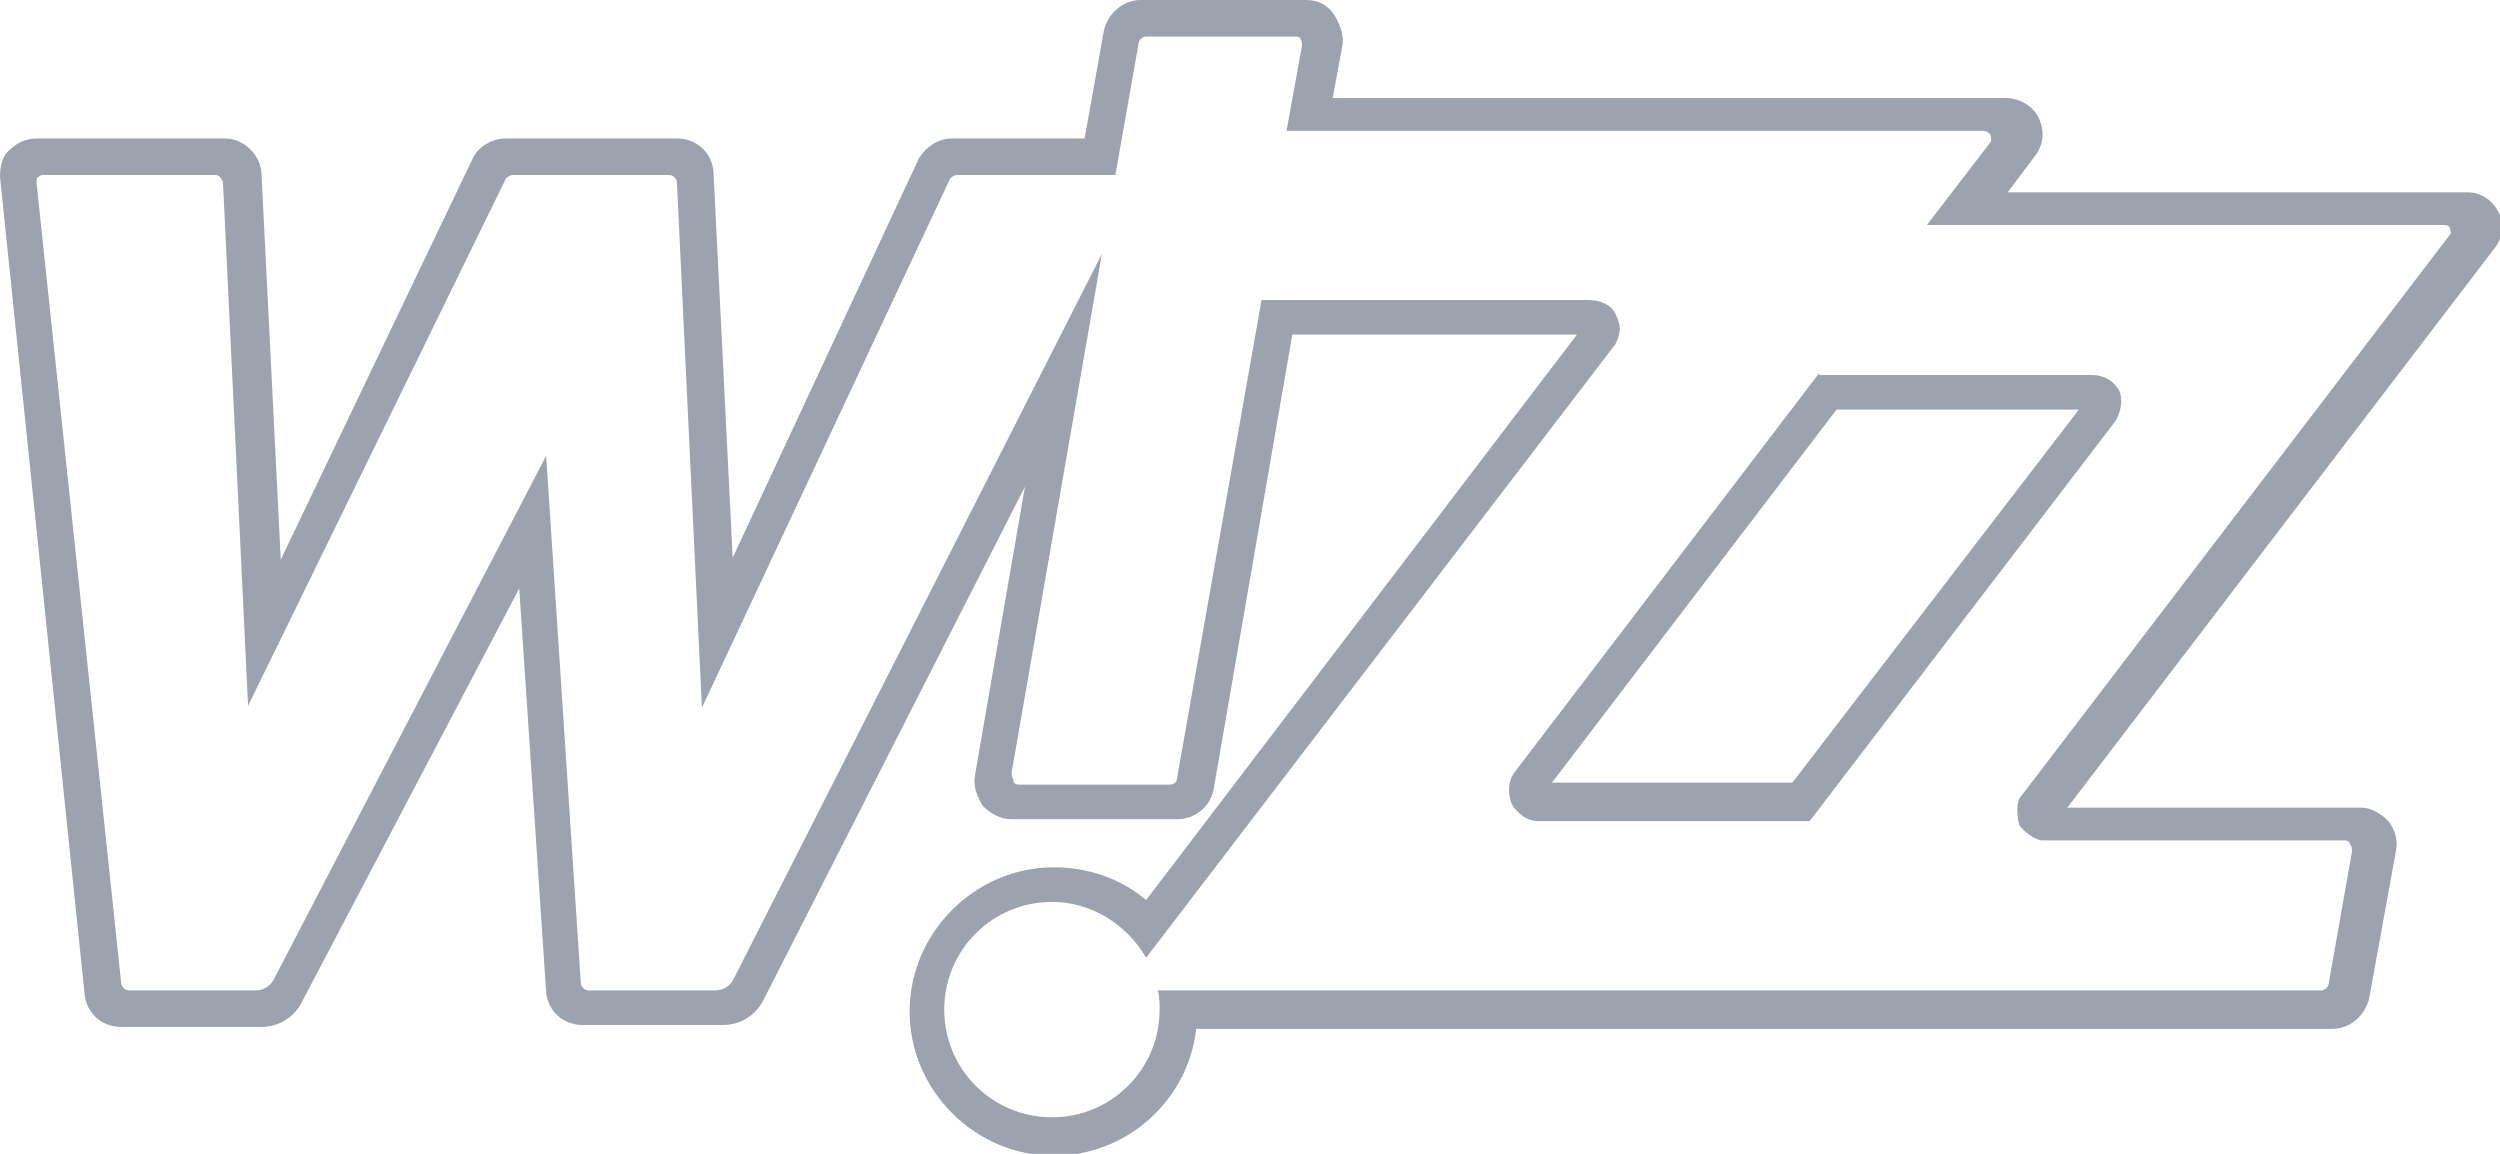 <?xml version="1.0" encoding="utf-8"?>
<!-- Generator: Adobe Illustrator 26.1.0, SVG Export Plug-In . SVG Version: 6.00 Build 0)  -->
<svg version="1.1" id="Layer_1" xmlns="http://www.w3.org/2000/svg" xmlns:xlink="http://www.w3.org/1999/xlink" x="0px" y="0px"
	 width="130px" height="60px" viewBox="0 0 130 60" enable-background="new 0 0 130 60" xml:space="preserve">
<path fill="#9CA3AF" d="M95.5,21.3h12.6L93.2,40.7H80.7L95.5,21.3z M94.6,19.4L78.8,40.1c-0.4,0.5-0.4,1.1-0.2,1.7
	c0.3,0.5,0.8,0.9,1.4,0.9h14.1l15.9-20.8c0.3-0.5,0.4-1.1,0.2-1.6c-0.3-0.5-0.8-0.8-1.4-0.8H94.6z M49.4,9.3
	c0.1-0.1,0.2-0.2,0.4-0.2h8.2l1.2-6.8c0-0.2,0.2-0.4,0.4-0.4l7.7,0c0.1,0,0.3,0,0.3,0.1c0.1,0.1,0.1,0.2,0.1,0.4l-0.8,4.4l36.2,0
	c0.2,0,0.3,0.1,0.4,0.2c0,0.1,0.1,0.3,0,0.4l-3.3,4.3l26.9,0c0.2,0,0.3,0.1,0.3,0.2c0,0.1,0.1,0.2,0,0.3l-22.3,29.2
	c-0.3,0.3-0.2,1.1-0.1,1.5c0.2,0.3,0.8,0.8,1.2,0.8l15.7,0c0.2,0,0.3,0.1,0.3,0.2c0.1,0.1,0.1,0.2,0.1,0.4l-1.2,6.8
	c0,0.2-0.2,0.4-0.4,0.4H61.2l-1,0c0.1,0.3,0.1,0.7,0.1,1c0,3.1-2.5,5.6-5.6,5.6c-3.1,0-5.6-2.5-5.6-5.6c0-3.1,2.5-5.6,5.6-5.6
	c2.1,0,3.9,1.2,4.9,2.9L84,17.9c0.4-0.8,0.2-1.1,0-1.6c-0.2-0.4-0.7-0.7-1.4-0.7h-17l-4.4,24.9c0,0.2-0.2,0.3-0.4,0.3H53
	c-0.2,0-0.3-0.1-0.3-0.2c0-0.1-0.1-0.2-0.1-0.4l4.7-27L38.1,51c-0.2,0.3-0.5,0.5-0.9,0.5l-6.6,0c-0.2,0-0.4-0.2-0.4-0.4l-1.8-27.4
	L14.2,51c-0.2,0.3-0.5,0.5-0.9,0.5l-6.6,0c-0.2,0-0.4-0.2-0.4-0.4L1.9,9.5c0-0.1,0-0.3,0.1-0.3c0.1-0.1,0.2-0.1,0.3-0.1h8.9
	c0.2,0,0.4,0.2,0.4,0.5l1.3,27.1L26.3,9.3c0.1-0.1,0.2-0.2,0.4-0.2l8.1,0c0.2,0,0.4,0.2,0.4,0.4l1.3,27.3L49.4,9.3z M59.3,0
	c-0.9,0-1.7,0.7-1.9,1.6l-1,5.6h-6.9c-0.7,0-1.3,0.4-1.7,1L38.1,29l-1-20.1c-0.1-1-0.9-1.7-1.9-1.7h-8.9c-0.7,0-1.4,0.4-1.7,1
	l-10,20.9l-1-20c0-1-0.9-1.9-1.9-1.9H1.9c-0.5,0-1,0.2-1.4,0.6C0.1,8.1,0,8.7,0,9.2l4.4,42.5c0.1,1,0.9,1.7,1.9,1.7l7.3,0
	c0.9,0,1.7-0.5,2.1-1.3L27,30.6l1.4,21c0.1,1,0.9,1.7,1.9,1.7l7.3,0c0.9,0,1.7-0.5,2.1-1.3l13.6-26.7l-2.6,15
	c-0.1,0.6,0.1,1.1,0.4,1.6c0.4,0.4,0.9,0.7,1.5,0.7h8.6c0.9,0,1.7-0.6,1.9-1.5l4.1-23.7H82L59.6,46.8c-1.3-1.1-3-1.7-4.8-1.7
	c-4.1,0-7.5,3.4-7.5,7.5c0,4.1,3.4,7.5,7.5,7.5c3.8,0,7-2.9,7.4-6.6l59.1,0c0.9,0,1.7-0.7,1.9-1.6l1.4-7.7c0.1-0.6-0.1-1.1-0.4-1.5
	c-0.4-0.4-0.9-0.7-1.4-0.7l-15.3,0l22.3-29.2c0.4-0.6,0.4-1.3,0.1-1.8c-0.3-0.6-0.9-1-1.6-1h-23.9l1.5-2c0.4-0.6,0.4-1.3,0.1-1.9
	c-0.3-0.6-1-1-1.7-1H69.3l0.5-2.7c0.1-0.5-0.1-1.1-0.4-1.6C69,0.2,68.5,0,67.9,0H59.3z"/>
</svg>
